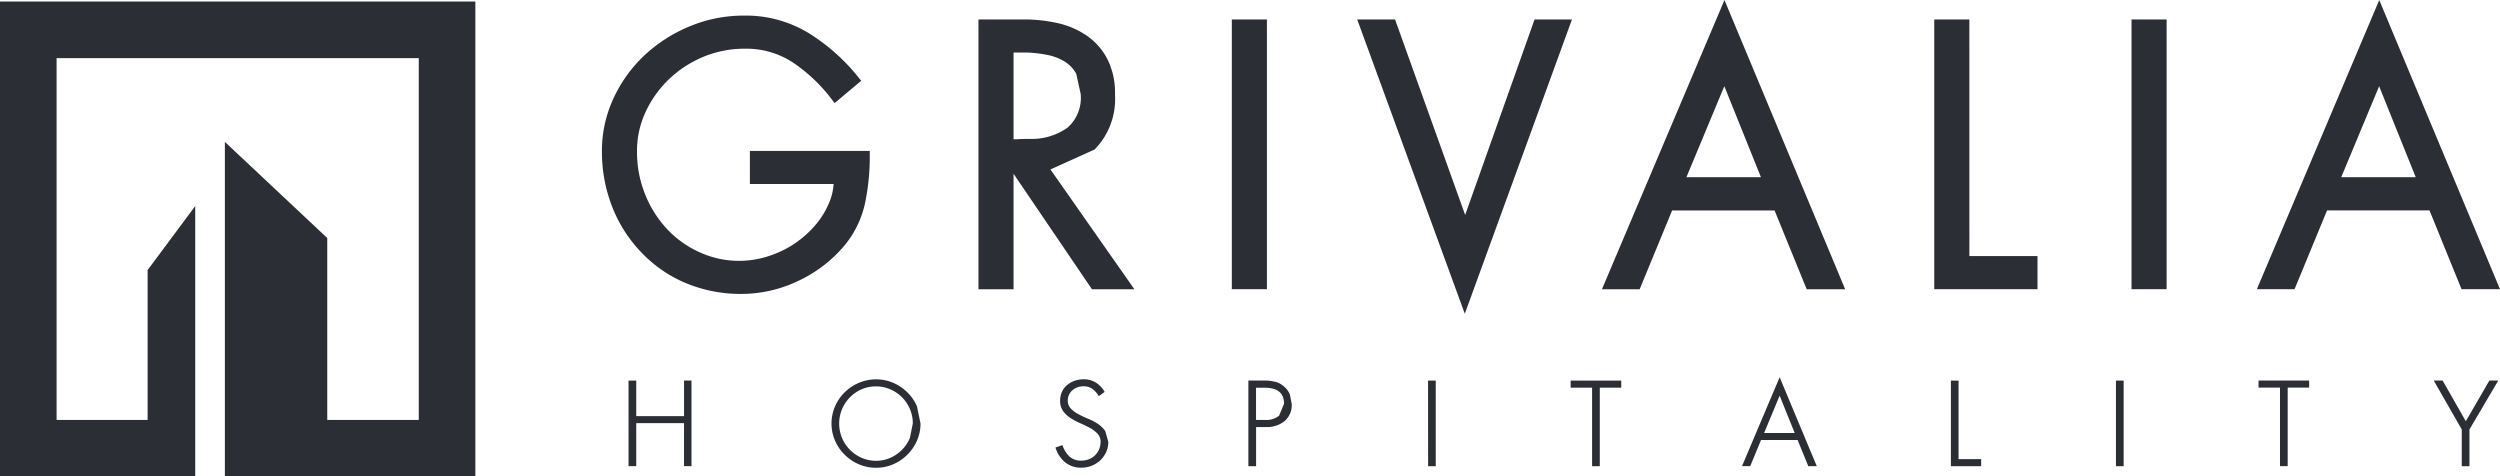 <svg xmlns="http://www.w3.org/2000/svg" width="156" height="29.727" viewBox="0 0 156 29.727">
  <g id="Group_419" data-name="Group 419" transform="translate(-144 -9516)">
    <g id="Group_419-2" data-name="Group 419" transform="translate(144 9516.097)">
      <path id="Path_351" data-name="Path 351" d="M.018.694v29.63H12.2V13.455L9.229,17.449V26.8H3.549V4.223h22.6V26.8h-5.71V15.451l-6.389-6v20.87H29.68V.694Z" transform="translate(-0.018 -0.694)" fill="#2b2e34"/>
    </g>
    <g id="Group_420" data-name="Group 420" transform="translate(181.561 9516)">
      <path id="Path_352" data-name="Path 352" d="M188.476,5.876l-2.365,5.677h4.649Zm7.542,12.667h-2.4l-2-4.92h-6.391l-2.03,4.92h-2.351L188.483.5ZM173.025,1.709h2.191V18.544h-2.191ZM162.907,16.475h4.251v2.069h-6.443V1.709h2.191Zm-15.291-10.6-2.365,5.677H149.9ZM147.624.5l7.533,18.048h-2.4l-2.006-4.92h-6.392l-2.028,4.92h-2.353ZM135.775,1.709h2.334l-6.687,18.364L124.707,1.709h2.361l4.376,12.2Zm-18.891,0h2.189V18.544h-2.189ZM107.176,5.1a2.113,2.113,0,0,0-.725-.765,3.228,3.228,0,0,0-1.068-.409,8.04,8.04,0,0,0-1.278-.153h-.841V9.188c.109,0,.225,0,.347-.01.156-.008.3-.012.449-.012h.3a3.856,3.856,0,0,0,2.276-.708,2.471,2.471,0,0,0,.815-2.107Zm-1.611,5.97,5.238,7.475h-2.647l-4.892-7.206v7.206h-2.19V1.709h2.835a9.6,9.6,0,0,1,2.085.225,5.212,5.212,0,0,1,1.832.783,4.015,4.015,0,0,1,1.289,1.46,4.665,4.665,0,0,1,.479,2.219,4.492,4.492,0,0,1-1.277,3.432ZM86.81,9.913h7.482v.37a14,14,0,0,1-.3,2.912,6.189,6.189,0,0,1-1.332,2.683A8.422,8.422,0,0,1,89.8,18.037a8.206,8.206,0,0,1-3.516.8,8.893,8.893,0,0,1-3.452-.668,8.137,8.137,0,0,1-2.756-1.884,8.609,8.609,0,0,1-1.842-2.845,9.416,9.416,0,0,1-.656-3.516,7.747,7.747,0,0,1,.712-3.269,8.694,8.694,0,0,1,1.916-2.683,9.412,9.412,0,0,1,2.817-1.82,8.8,8.8,0,0,1,3.429-.683,7.531,7.531,0,0,1,4.014,1.084,12.218,12.218,0,0,1,3.062,2.7l.23.283L92.1,6.928l-.236-.305A10.081,10.081,0,0,0,89.5,4.4a5.277,5.277,0,0,0-3-.865,6.654,6.654,0,0,0-2.6.511,6.979,6.979,0,0,0-2.147,1.4A6.782,6.782,0,0,0,80.3,7.49a5.729,5.729,0,0,0-.533,2.441,7.1,7.1,0,0,0,.5,2.676,6.925,6.925,0,0,0,1.377,2.184,6.32,6.32,0,0,0,2.043,1.452,5.907,5.907,0,0,0,4.165.274,6.531,6.531,0,0,0,1.634-.745,6.452,6.452,0,0,0,1.4-1.218,5.2,5.2,0,0,0,.96-1.64,3.264,3.264,0,0,0,.151-.608c.015-.1.027-.211.04-.327H86.81Z" transform="translate(-77.579 -0.496)" fill="#2b2e34"/>
    </g>
    <g id="Group_421" data-name="Group 421" transform="translate(183.221 9539.539)">
      <path id="Path_353" data-name="Path 353" d="M195.88,52.363v2.291H195.4V52.363l-1.748-3.051h.554l1.447,2.539,1.47-2.539h.554Zm-11.342-2.61v4.9h-.481v-4.9h-1.339v-.441h3.158v.441Zm-10.717-.44h.481v5.341h-.481Zm-10.3,5.341v-5.34H164v4.9h1.41v.441Zm-10.685-4.4-.97,2.33h1.908Zm1.787,4.4-.665-1.633h-2.284L151,54.653h-.513l2.349-5.549,2.317,5.549Zm-13.01-4.9v4.9h-.481v-4.9h-1.339v-.441h3.158v.441Zm-10.717-.44h.481v5.341H130.9Zm-8.986,1.446q0-1.005-1.211-1h-.537V51.77h.593a1.249,1.249,0,0,0,.846-.267Zm.481.019a1.327,1.327,0,0,1-.435,1.053,1.743,1.743,0,0,1-1.19.38h-.6v2.442h-.481V49.312h1a2.506,2.506,0,0,1,.73.092,1.346,1.346,0,0,1,.521.3,1.386,1.386,0,0,1,.335.465ZM110.945,53.14a1.5,1.5,0,0,1-.132.628,1.637,1.637,0,0,1-.356.508,1.721,1.721,0,0,1-1.186.472,1.563,1.563,0,0,1-1.022-.336,1.883,1.883,0,0,1-.6-.921l.433-.152a1.738,1.738,0,0,0,.436.712,1.062,1.062,0,0,0,.751.257,1.254,1.254,0,0,0,.468-.089,1.125,1.125,0,0,0,.633-.617,1.176,1.176,0,0,0,.092-.465.72.72,0,0,0-.189-.509,1.79,1.79,0,0,0-.468-.357q-.28-.153-.605-.293a4.217,4.217,0,0,1-.605-.321,1.761,1.761,0,0,1-.469-.437,1.068,1.068,0,0,1-.188-.65,1.325,1.325,0,0,1,.108-.541,1.211,1.211,0,0,1,.308-.421,1.472,1.472,0,0,1,.473-.276,1.729,1.729,0,0,1,.6-.1,1.382,1.382,0,0,1,.729.2,1.636,1.636,0,0,1,.561.589l-.369.264a1.475,1.475,0,0,0-.429-.477.962.962,0,0,0-.525-.139,1.068,1.068,0,0,0-.385.068,1.015,1.015,0,0,0-.308.184.836.836,0,0,0-.285.637.693.693,0,0,0,.189.5,1.892,1.892,0,0,0,.468.349,6.279,6.279,0,0,0,.605.284,3.562,3.562,0,0,1,.605.316,1.748,1.748,0,0,1,.469.452Zm-12.2-1.149a2.267,2.267,0,0,0-.18-.9,2.322,2.322,0,0,0-1.223-1.231,2.169,2.169,0,0,0-.889-.185,2.24,2.24,0,0,0-.9.181,2.307,2.307,0,0,0-.729.5,2.387,2.387,0,0,0-.494.739,2.342,2.342,0,0,0,0,1.8,2.333,2.333,0,0,0,1.227,1.239,2.208,2.208,0,0,0,.894.185,2.179,2.179,0,0,0,.889-.185,2.341,2.341,0,0,0,1.223-1.239Zm.481,0a2.616,2.616,0,0,1-.221,1.069,2.843,2.843,0,0,1-1.477,1.473,2.633,2.633,0,0,1-1.072.22,2.683,2.683,0,0,1-1.083-.22,2.831,2.831,0,0,1-1.481-1.473,2.689,2.689,0,0,1,0-2.134,2.787,2.787,0,0,1,1.485-1.469,2.69,2.69,0,0,1,1.08-.22,2.628,2.628,0,0,1,1.071.22,2.891,2.891,0,0,1,.879.592,2.794,2.794,0,0,1,.6.877ZM84.469,54.653V51.97H81.488v2.683h-.481v-5.34h.481V51.53H84.47V49.312h.465v5.341Z" transform="translate(-81.007 -49.104)" fill="#2b2e34"/>
    </g>
  </g>
</svg>
